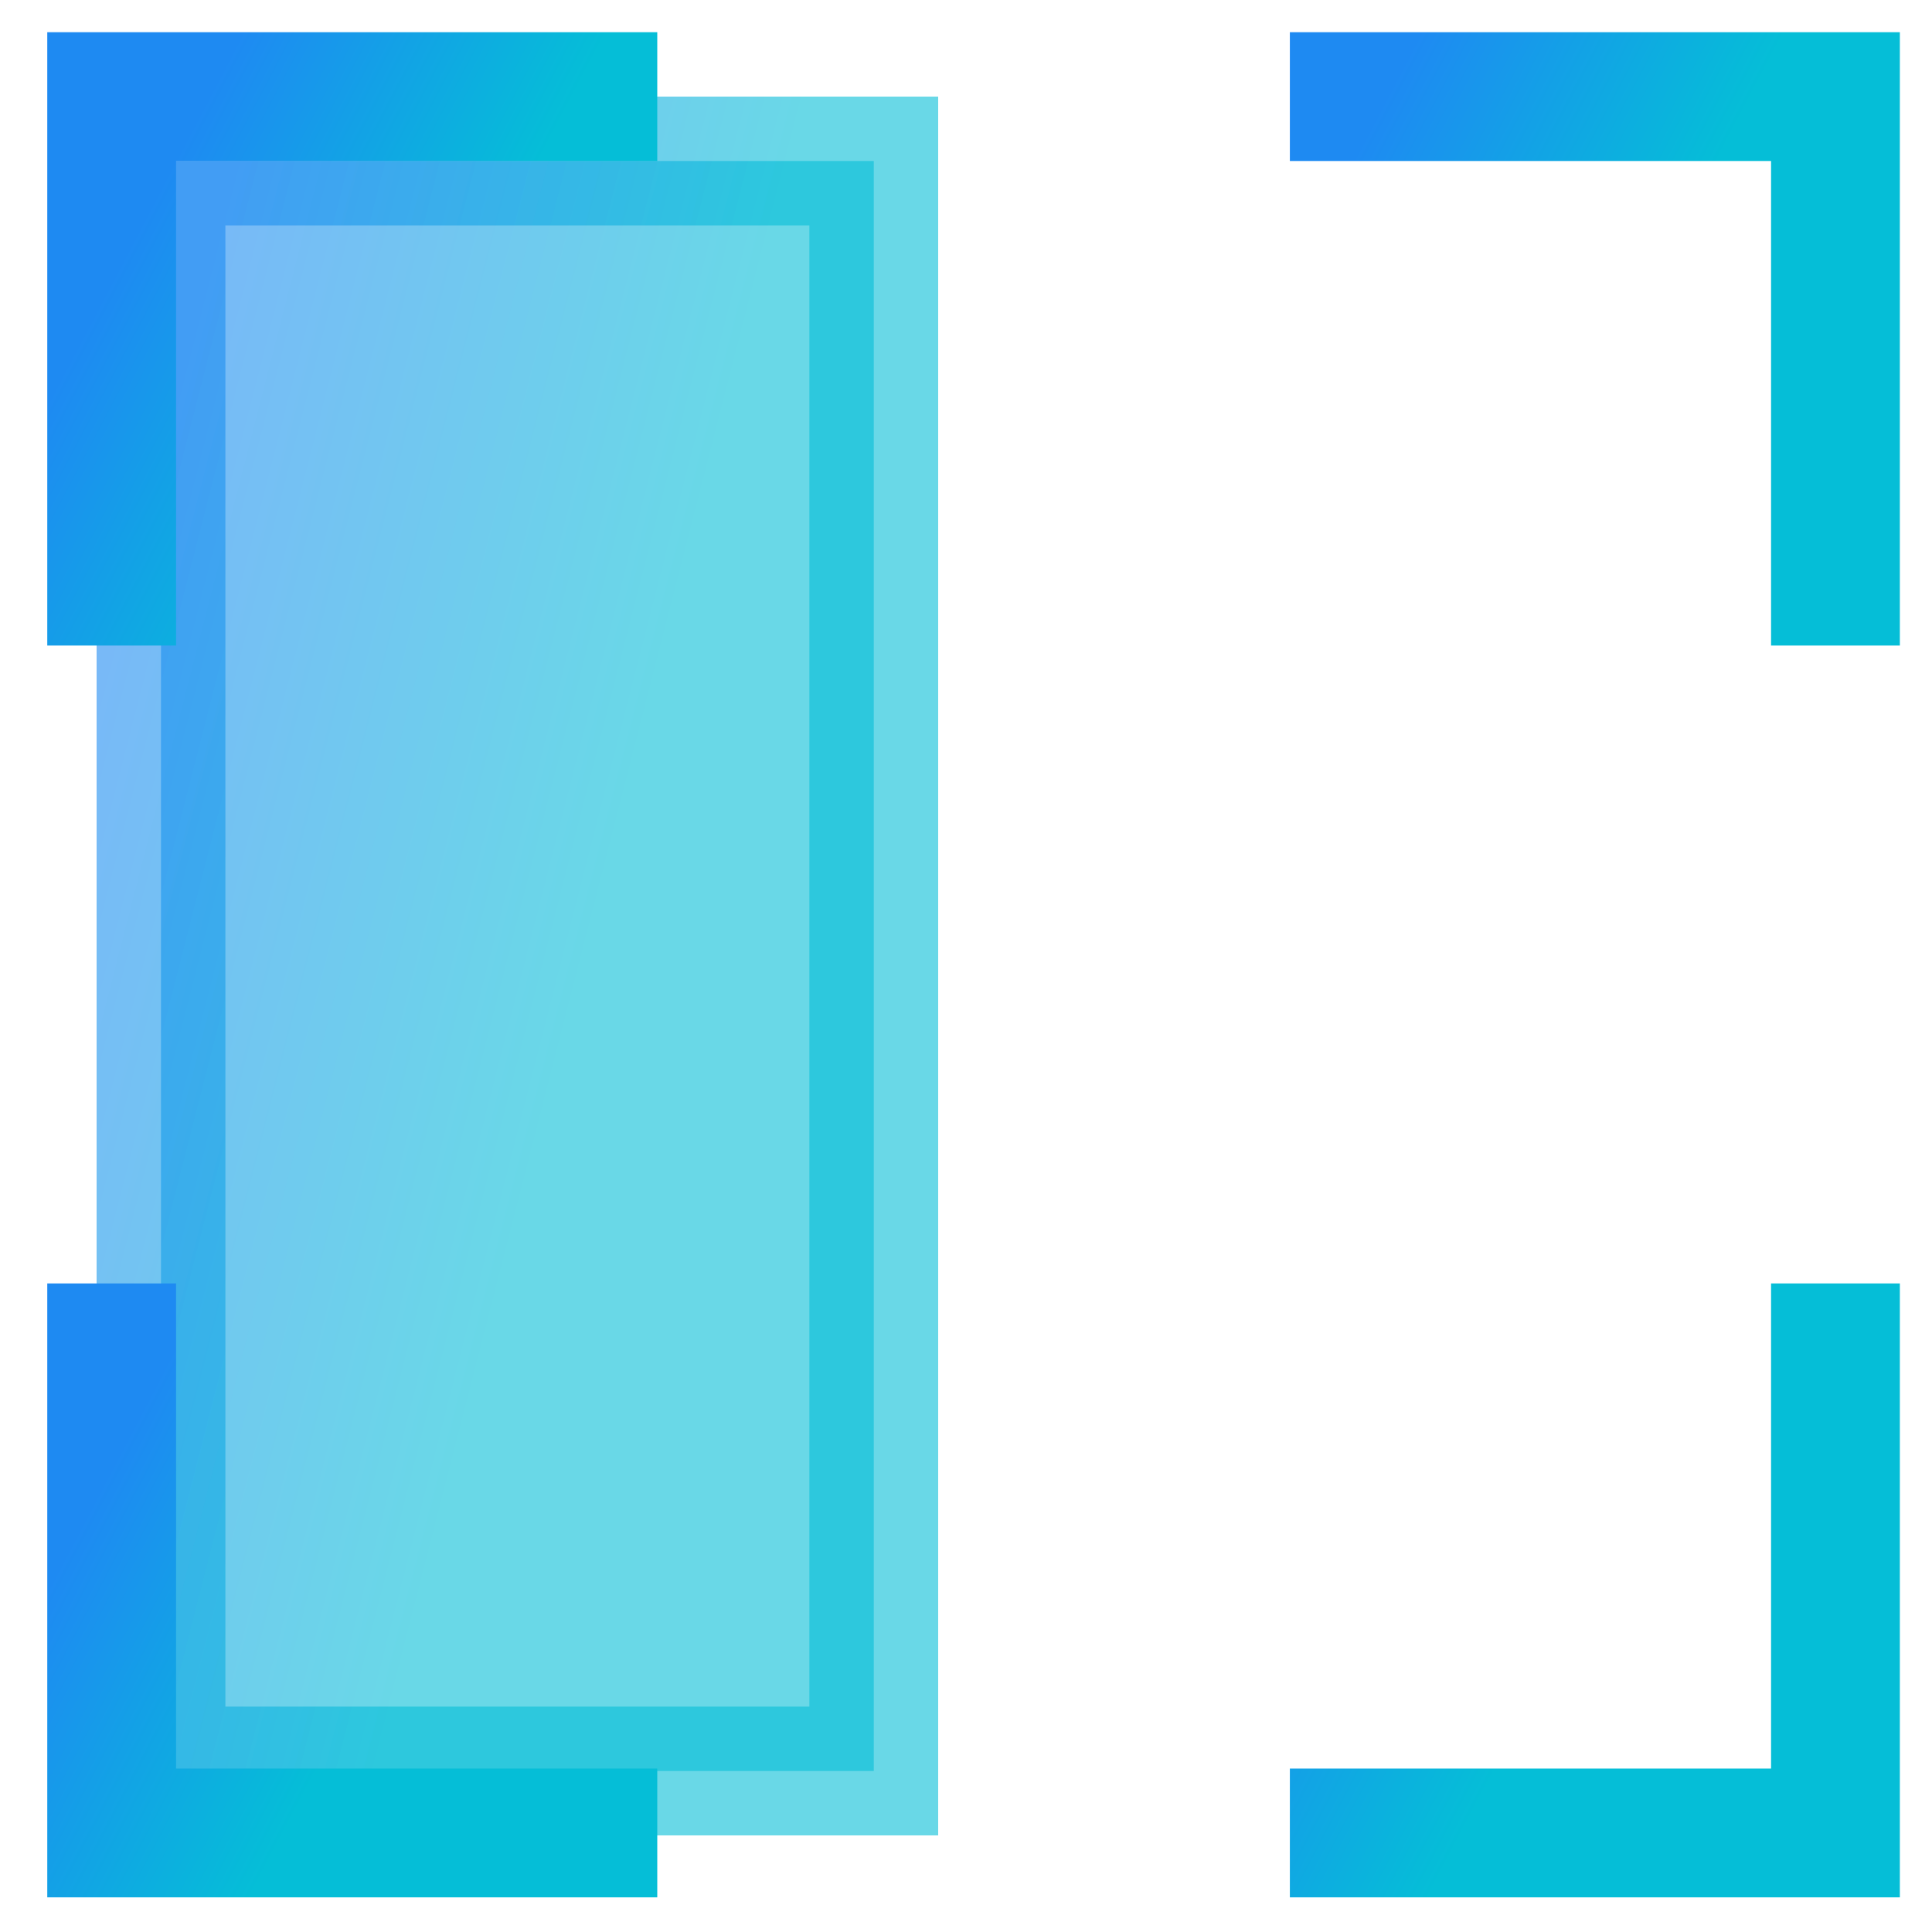 <svg width="30" height="30" viewBox="0 0 30 30" fill="none" xmlns="http://www.w3.org/2000/svg">
<path d="M20.029 1.5H28.501V10.024" stroke="url(#paint0_linear_1035_25596)" stroke-width="2" stroke-miterlimit="10"/>
<path opacity="0.6" d="M2.5 27.5V2.5H13.568V27.5H2.5Z" fill="url(#paint1_linear_1035_25596)" stroke="url(#paint2_linear_1035_25596)" stroke-width="2"/>
<path d="M10.206 28.462H1.734V19.929" stroke="url(#paint3_linear_1035_25596)" stroke-width="2" stroke-miterlimit="10"/>
<path d="M28.501 19.929V28.462H20.029" stroke="url(#paint4_linear_1035_25596)" stroke-width="2" stroke-miterlimit="10"/>
<path d="M1.734 10.024V1.5H10.206" stroke="url(#paint5_linear_1035_25596)" stroke-width="2" stroke-miterlimit="10"/>
<defs>
<linearGradient id="paint0_linear_1035_25596" x1="20.128" y1="4.143" x2="24.585" y2="6.489" gradientUnits="userSpaceOnUse">
<stop stop-color="#1E8AF2"/>
<stop offset="1" stop-color="#05BED7"/>
</linearGradient>
<linearGradient id="paint1_linear_1035_25596" x1="1.652" y1="9.87" x2="9.891" y2="11.982" gradientUnits="userSpaceOnUse">
<stop stop-color="#1E8AF2"/>
<stop offset="1" stop-color="#05BED7"/>
</linearGradient>
<linearGradient id="paint2_linear_1035_25596" x1="1.652" y1="9.87" x2="9.891" y2="11.982" gradientUnits="userSpaceOnUse">
<stop stop-color="#1E8AF2"/>
<stop offset="1" stop-color="#05BED7"/>
</linearGradient>
<linearGradient id="paint3_linear_1035_25596" x1="1.833" y1="22.574" x2="6.292" y2="24.919" gradientUnits="userSpaceOnUse">
<stop stop-color="#1E8AF2"/>
<stop offset="1" stop-color="#05BED7"/>
</linearGradient>
<linearGradient id="paint4_linear_1035_25596" x1="20.128" y1="22.574" x2="24.587" y2="24.919" gradientUnits="userSpaceOnUse">
<stop stop-color="#1E8AF2"/>
<stop offset="1" stop-color="#05BED7"/>
</linearGradient>
<linearGradient id="paint5_linear_1035_25596" x1="1.833" y1="4.143" x2="6.29" y2="6.489" gradientUnits="userSpaceOnUse">
<stop stop-color="#1E8AF2"/>
<stop offset="1" stop-color="#05BED7"/>
</linearGradient>
</defs>
</svg>
